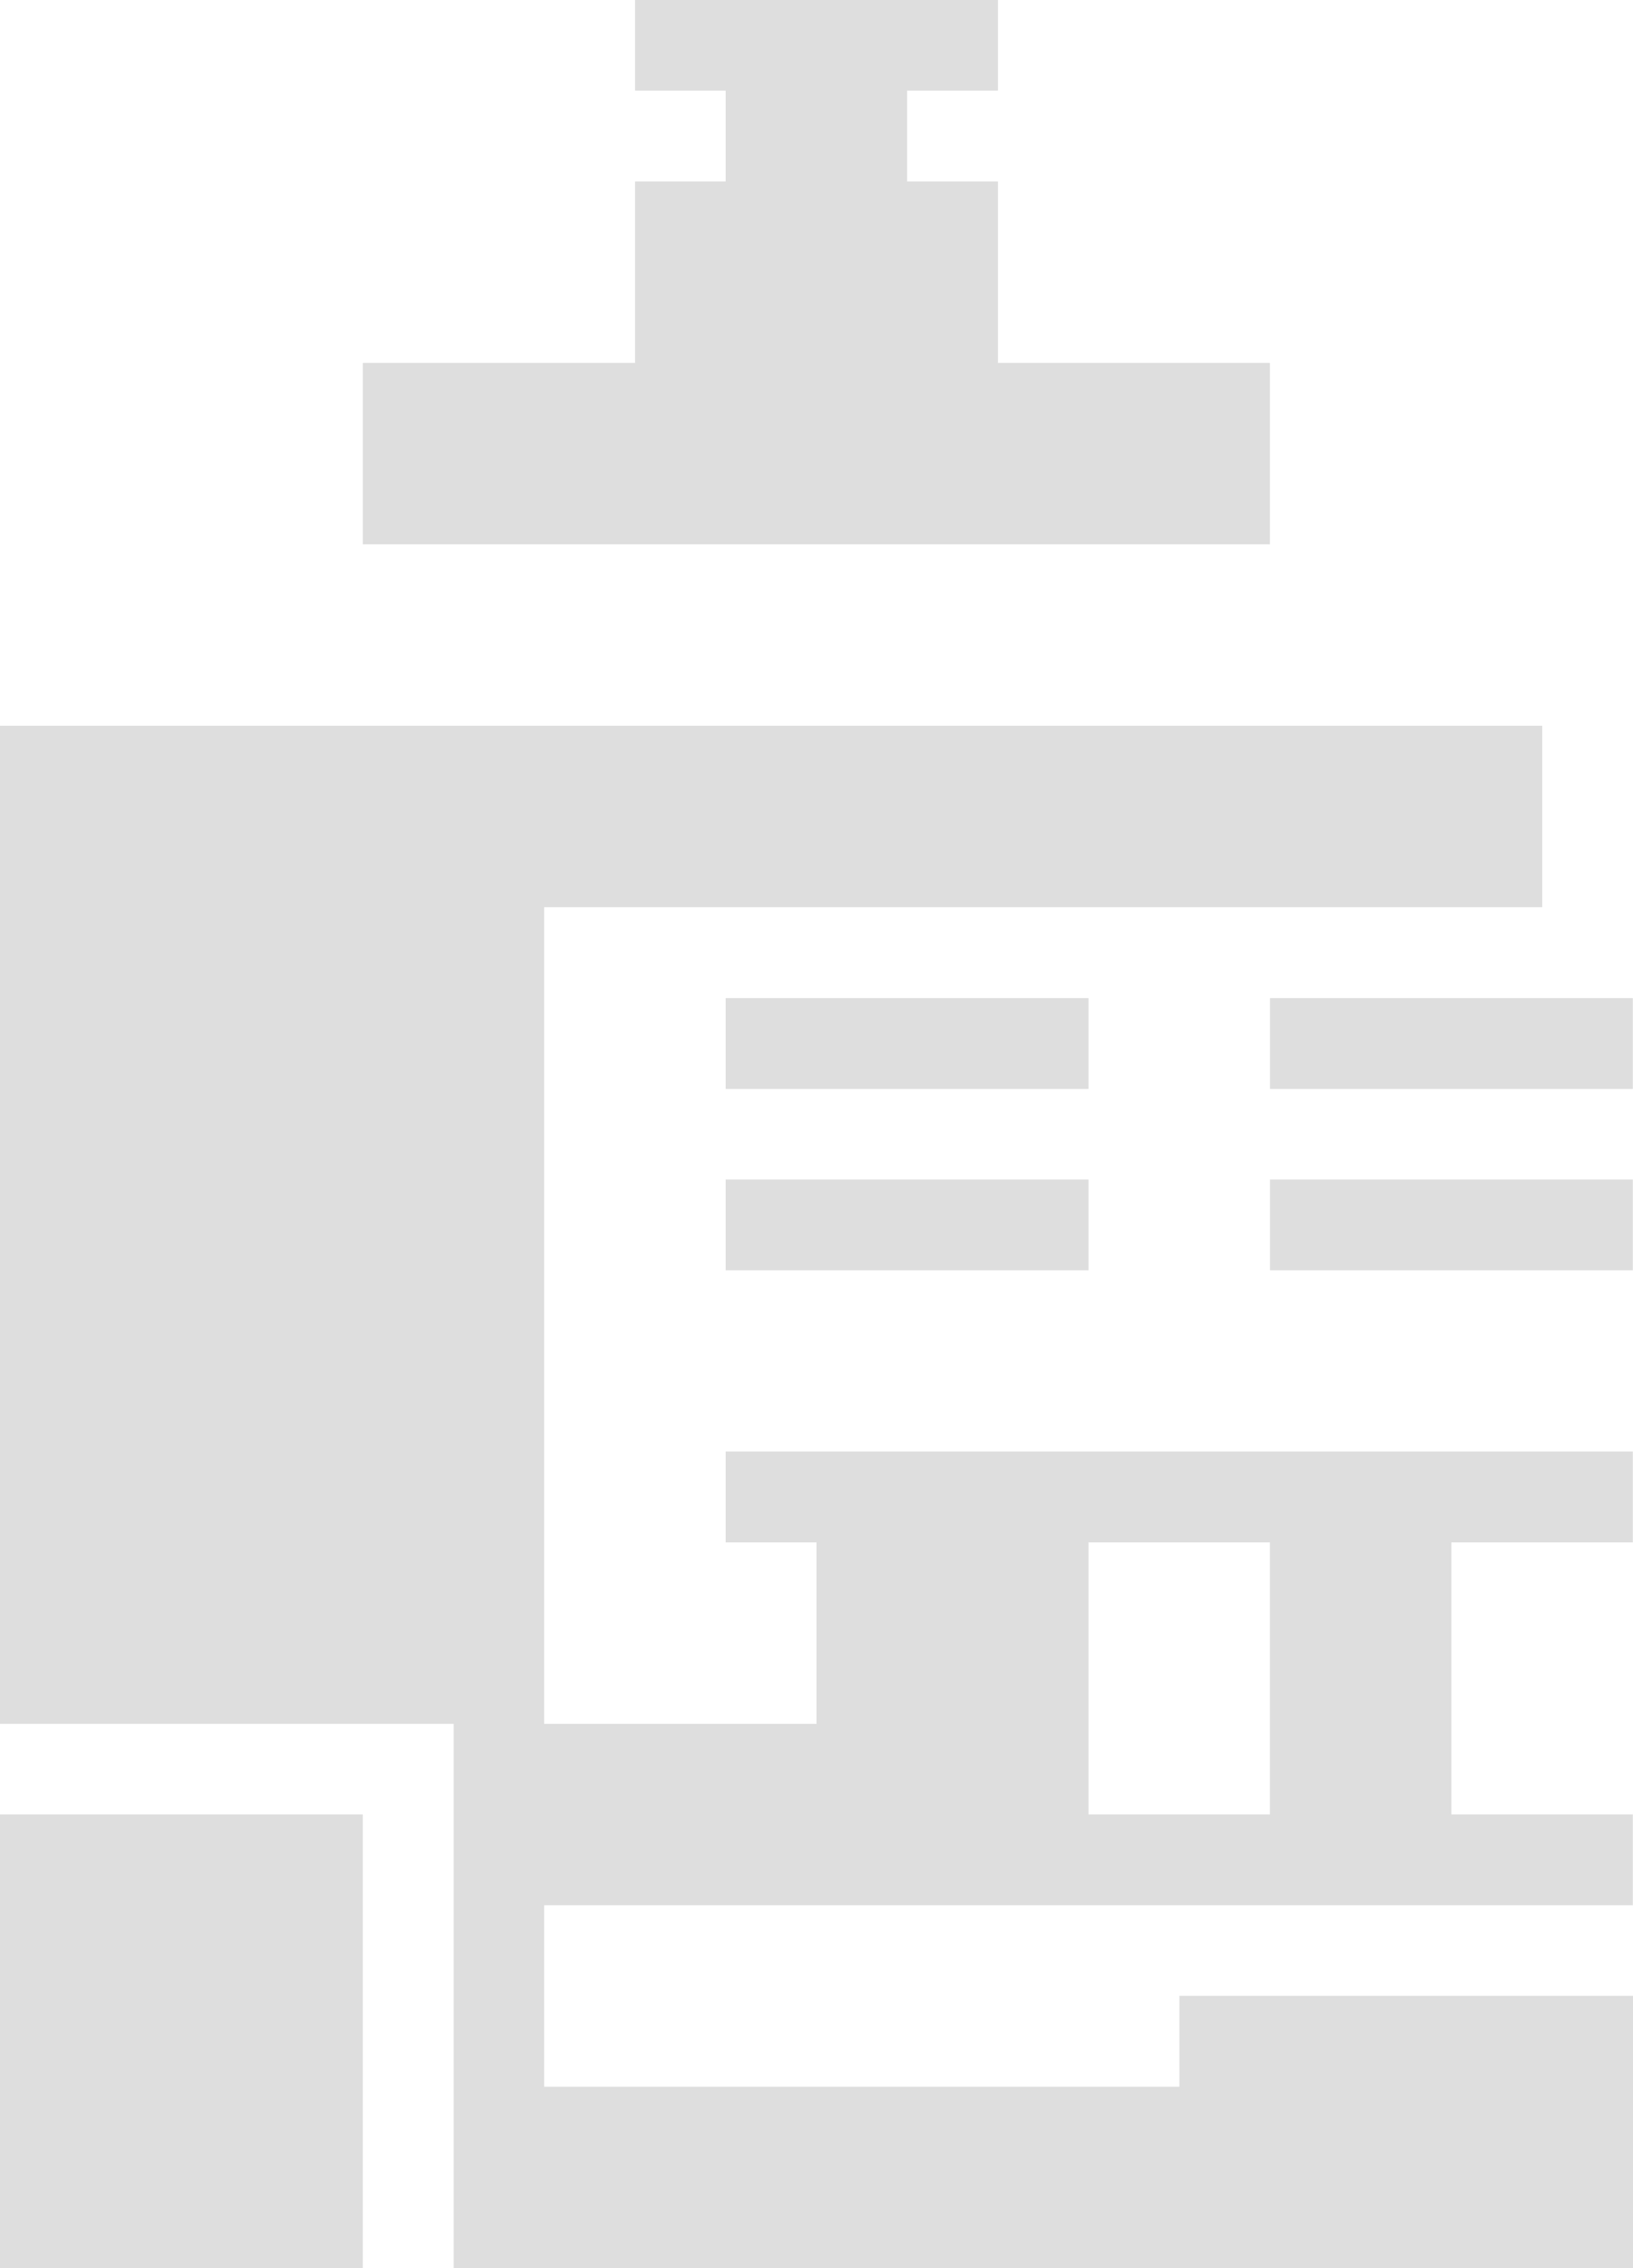 <svg width="36" height="50" viewBox="0 0 36 50" fill="none" xmlns="http://www.w3.org/2000/svg">
<path d="M27.996 8V11.999H7.998V8H14V4H15.997V1.997H14V0H22V1.997H19.997V4H22V8H27.996Z" fill="#DEDEDE"/>
<path d="M23.997 22.002H15.997V24.005H23.997V22.002Z" fill="#DEDEDE"/>
<path d="M23.997 26.001H15.997V28.004H23.997V26.001Z" fill="#DEDEDE"/>
<path d="M7.998 39.998H-0.002V50H7.998V39.998Z" fill="#DEDEDE"/>
<path d="M15.997 31.998V34.001H18V38.001H11.997V19.999H33.999V15.999H-0.002V38.001H10V50H36.002V43.997H26V46H11.997V42.001H35.996V39.998H31.996V34.001H35.996V31.998H15.997ZM27.996 39.998H23.997V34.001H27.996V39.998Z" fill="#DEDEDE"/>
<path d="M35.996 26.001H27.997V28.004H35.996V26.001Z" fill="#DEDEDE"/>
<path d="M35.996 22.002H27.997V24.005H35.996V22.002Z" fill="#DEDEDE"/>
</svg>
